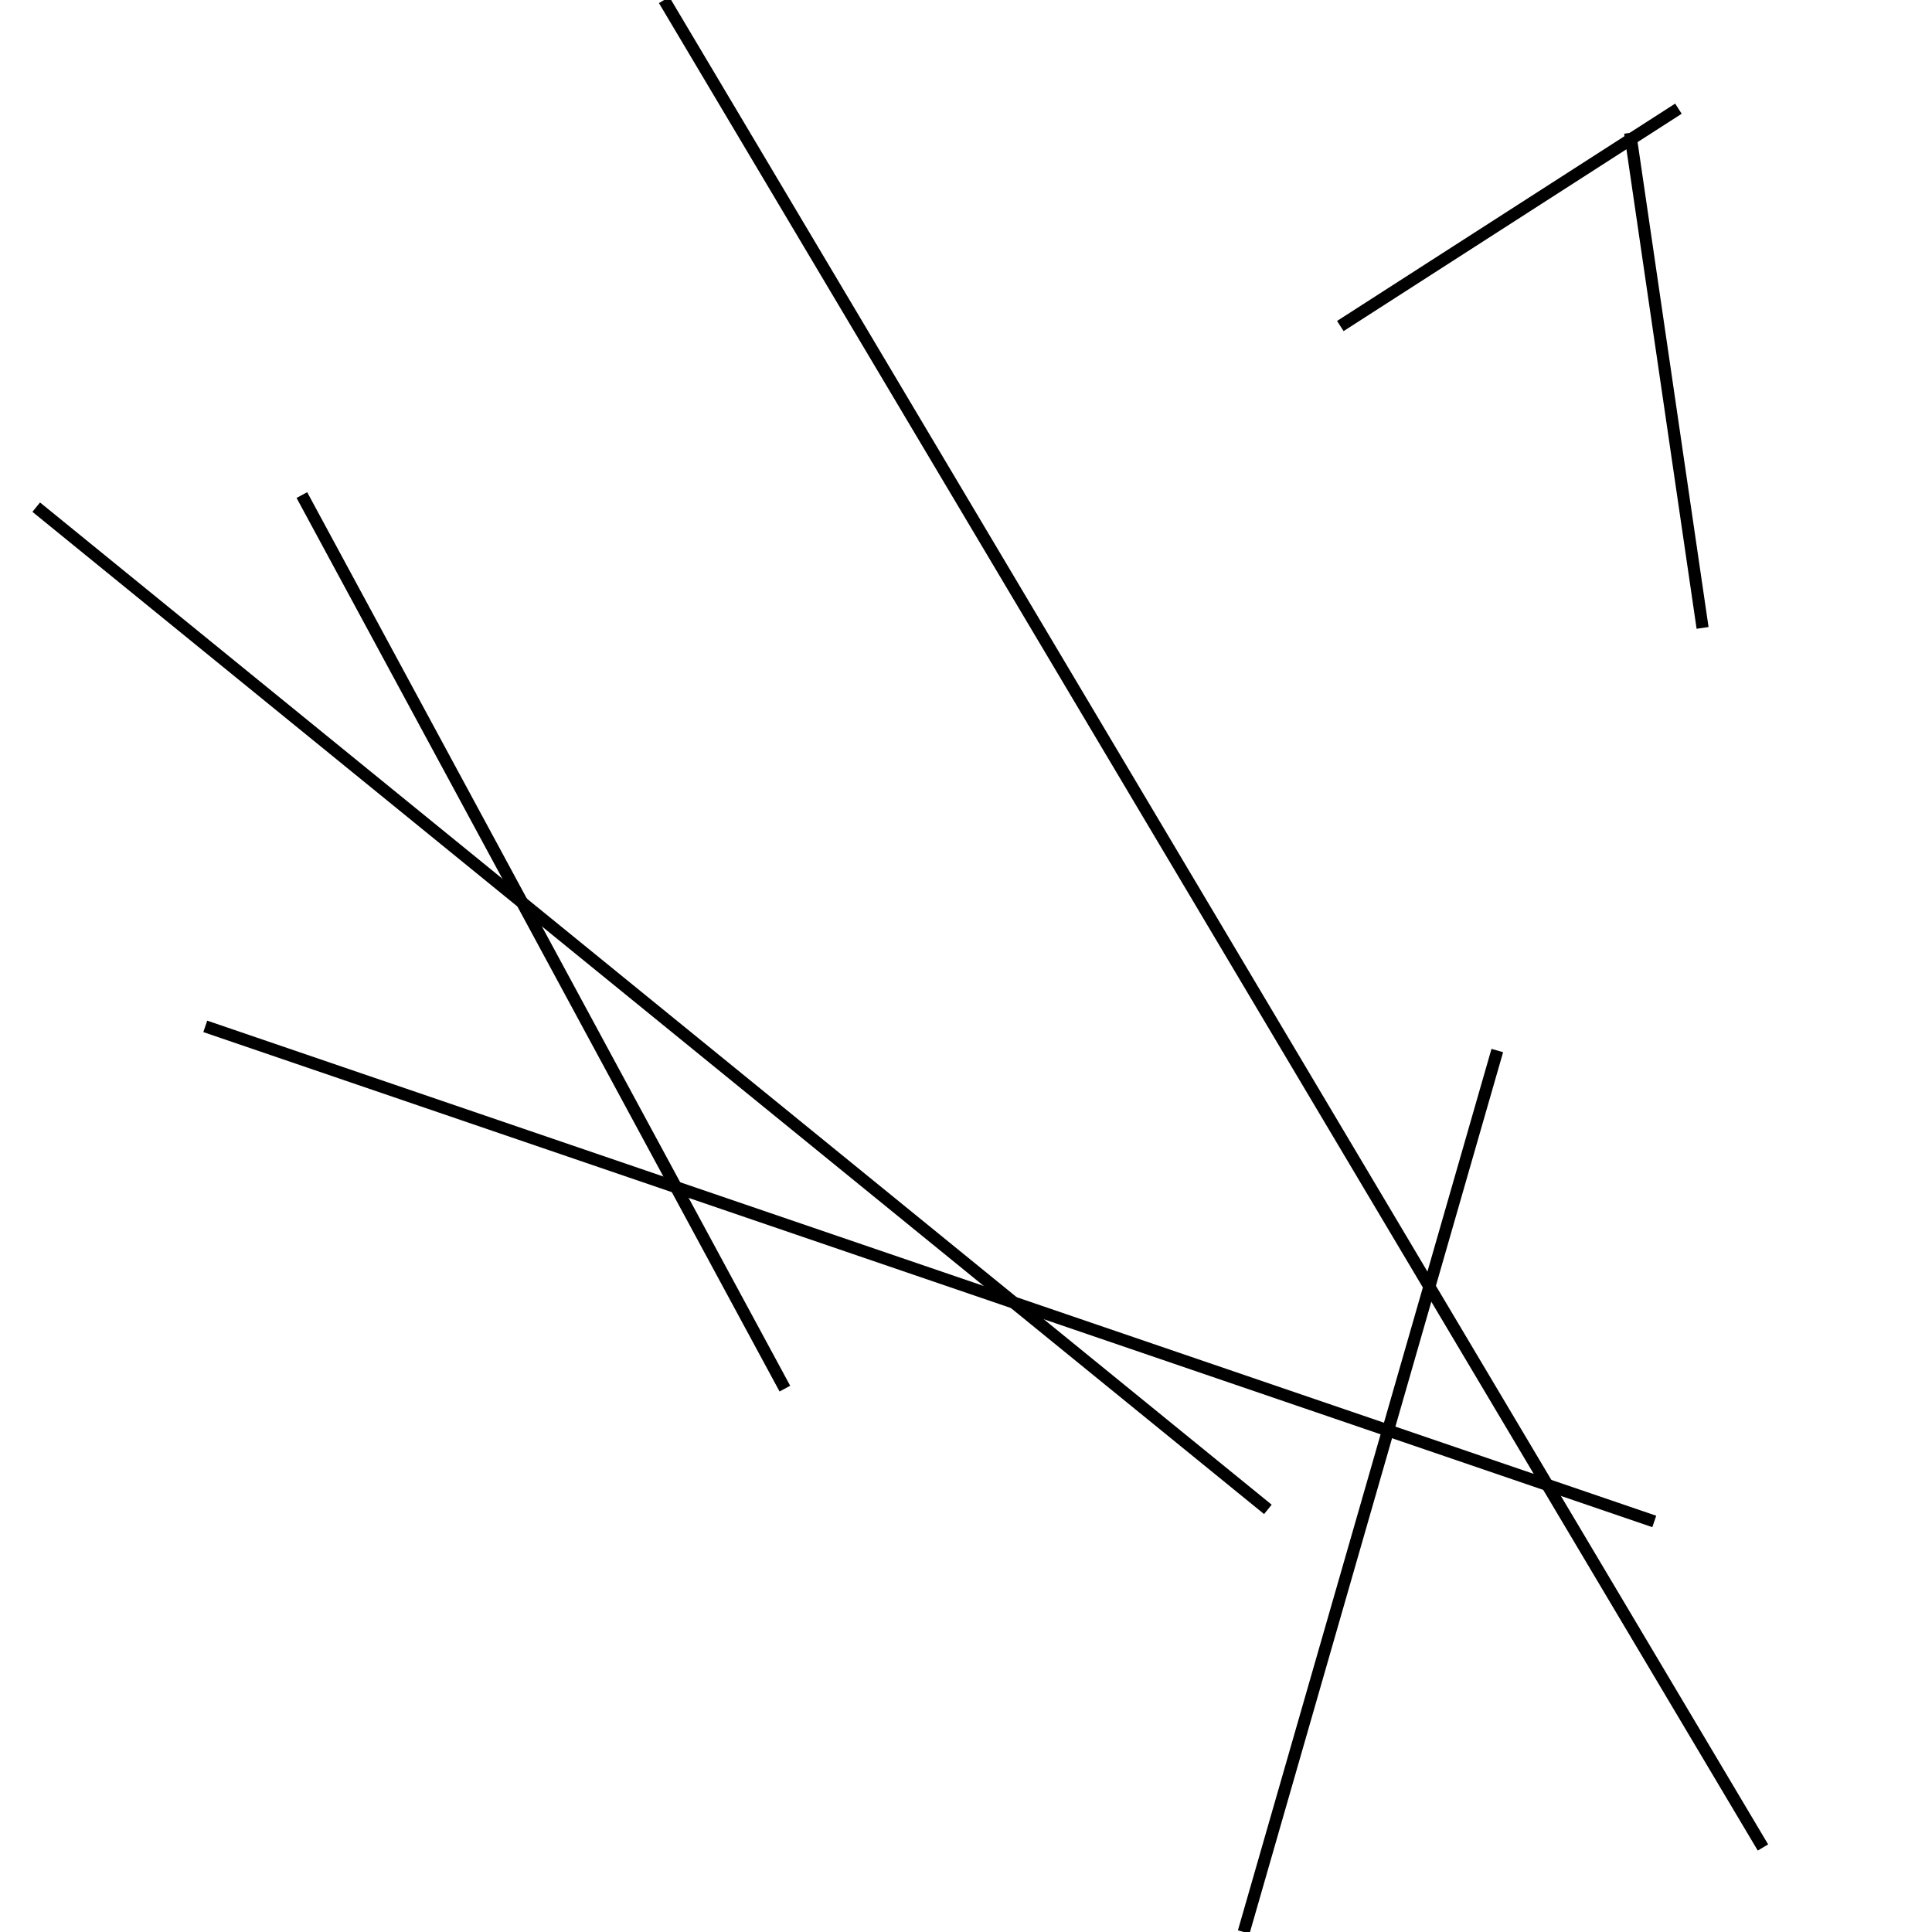 <?xml version="1.0" encoding="utf-8" ?>
<svg baseProfile="full" height="160" version="1.1" width="160" xmlns="http://www.w3.org/2000/svg" xmlns:ev="http://www.w3.org/2001/xml-events" xmlns:xlink="http://www.w3.org/1999/xlink"><defs /><line stroke="black" stroke-width="1" x1="105" x2="3" y1="125" y2="42" /><line stroke="black" stroke-width="1" x1="139" x2="111" y1="9" y2="27" /><line stroke="black" stroke-width="1" x1="65" x2="25" y1="115" y2="41" /><line stroke="black" stroke-width="1" x1="55" x2="146" y1="0" y2="153" /><line stroke="black" stroke-width="1" x1="17" x2="137" y1="85" y2="126" /><line stroke="black" stroke-width="1" x1="141" x2="135" y1="52" y2="11" /><line stroke="black" stroke-width="1" x1="103" x2="124" y1="160" y2="87" /></svg>